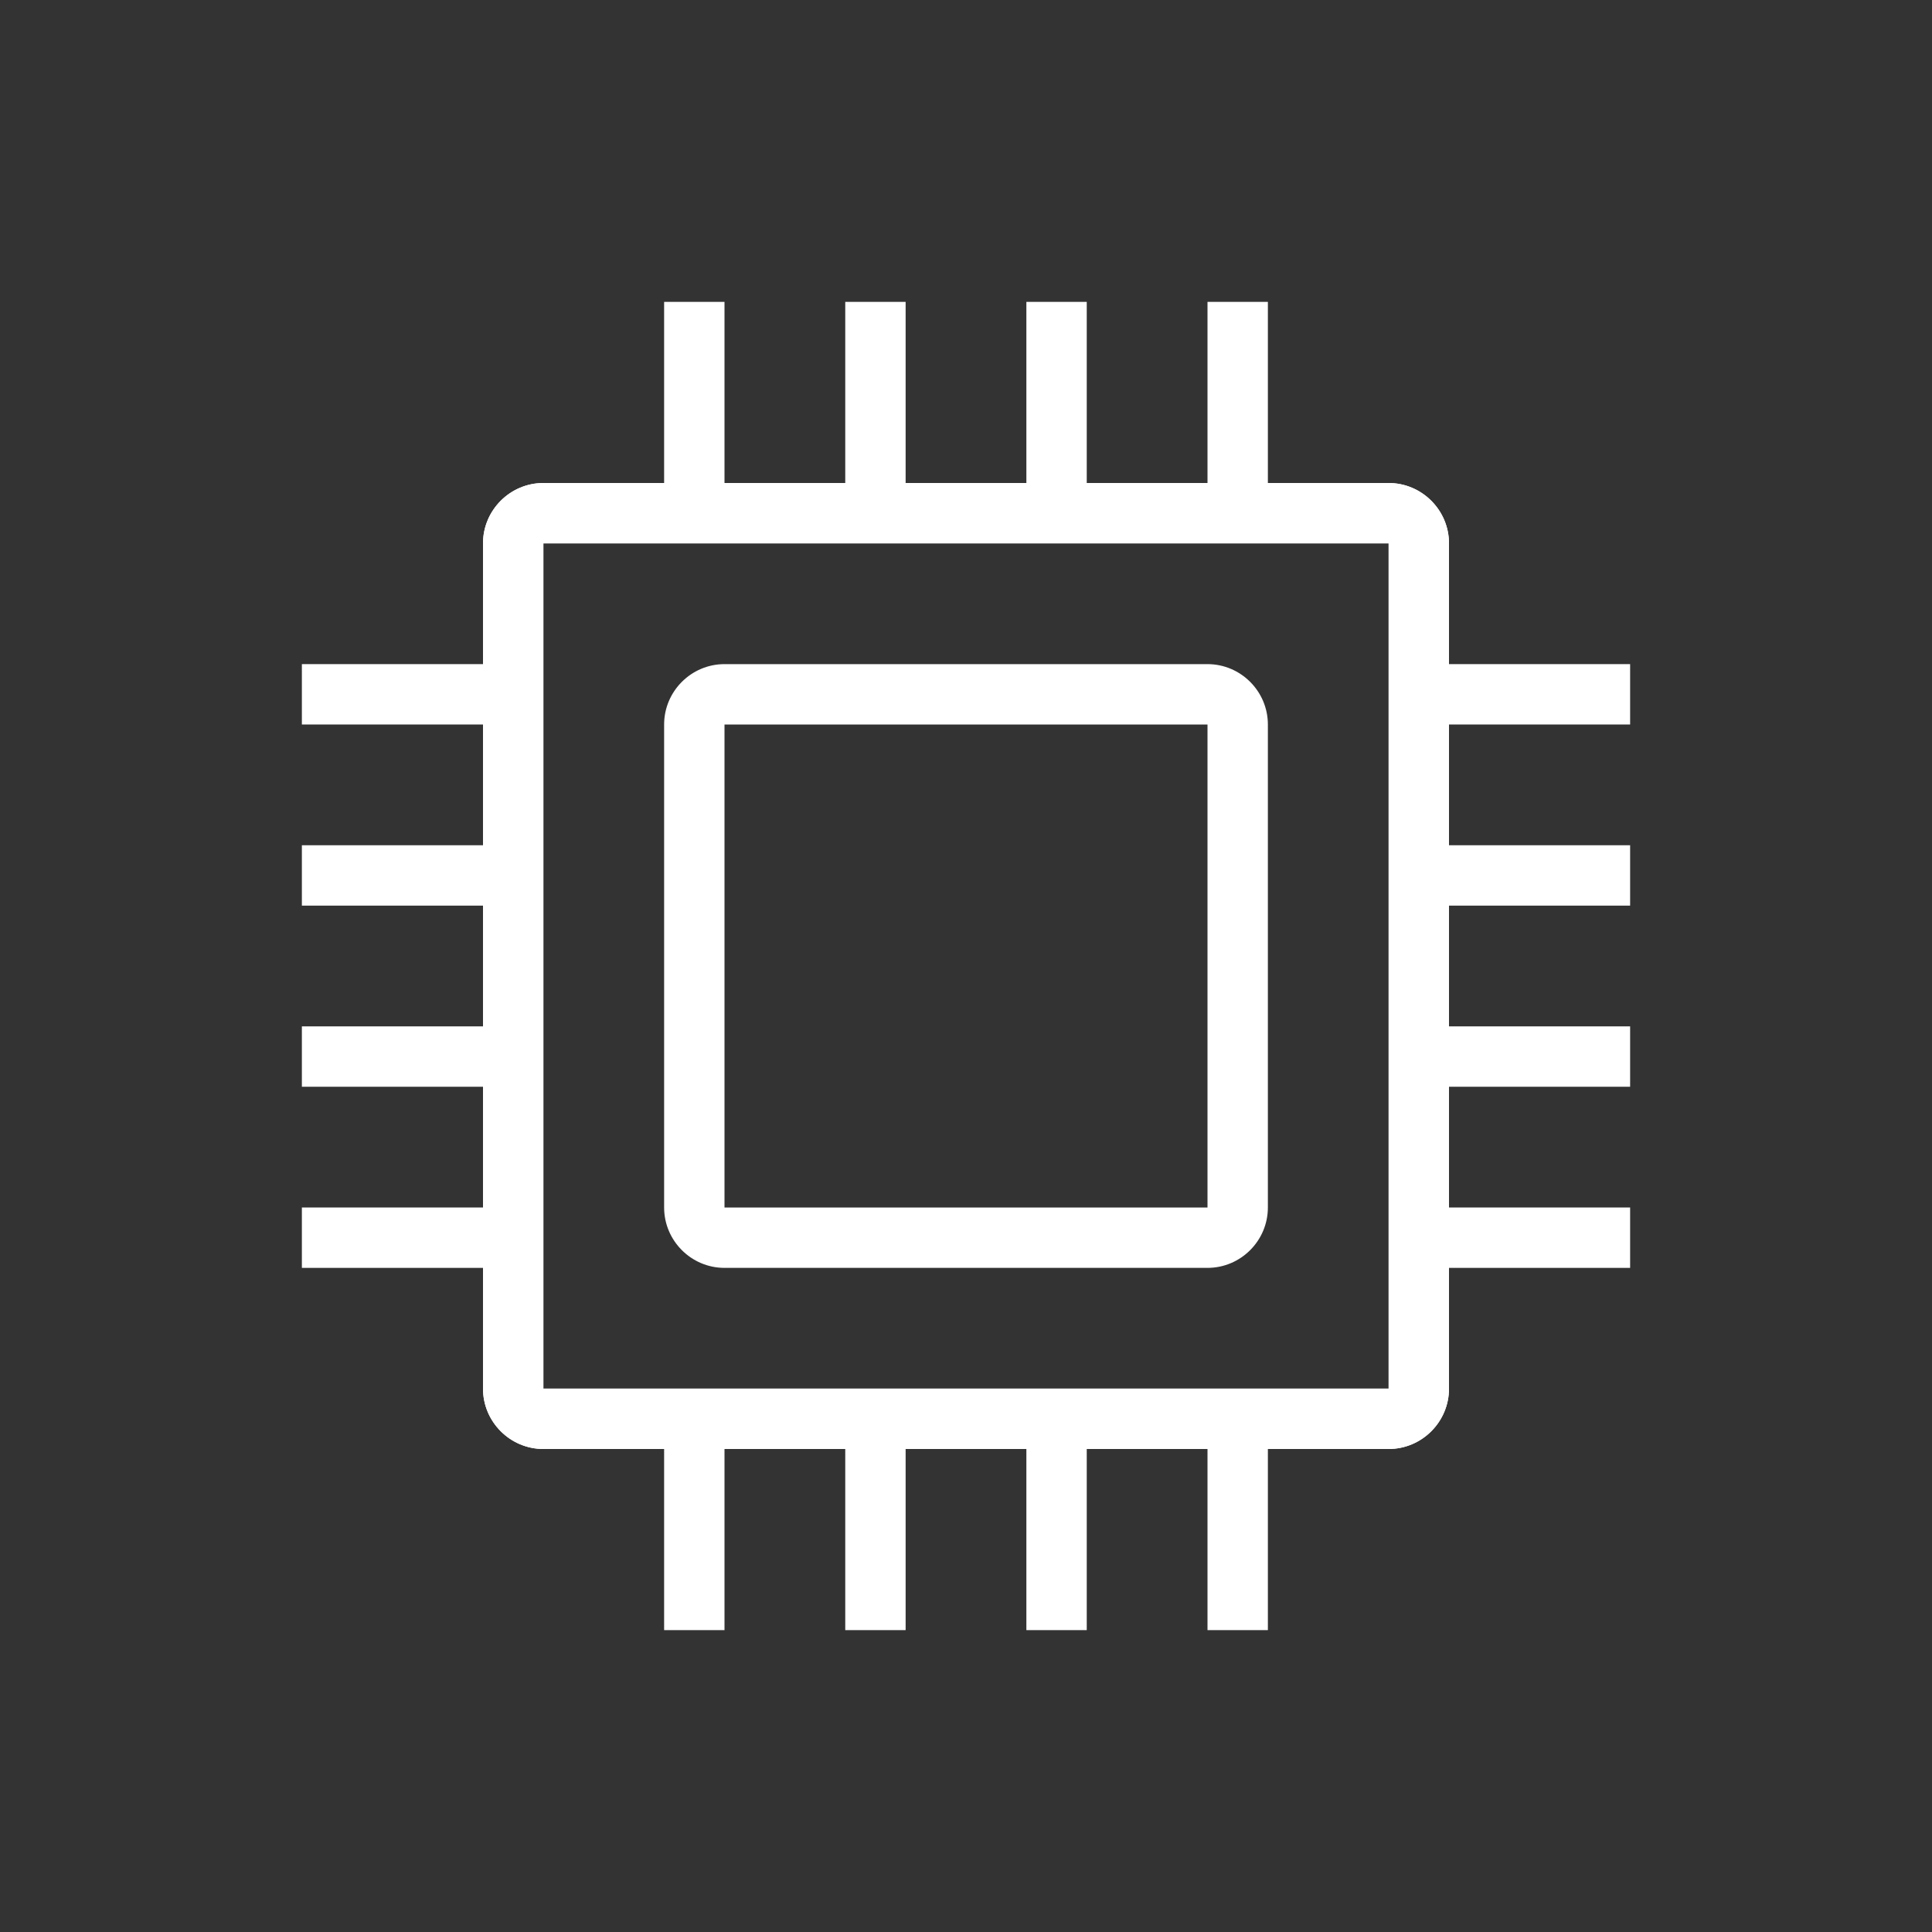 <?xml version="1.0" encoding="UTF-8"?>
<svg width="40px" height="40px" viewBox="0 0 40 40" version="1.1" xmlns="http://www.w3.org/2000/svg" xmlns:xlink="http://www.w3.org/1999/xlink">
    <rect x="0" y="0" width="40" height="40" fill="#333333" stroke="none"/>
    <!-- Generator: Sketch 64 (93537) - https://sketch.com -->
    <title>273-T40px</title>
    <desc>Created with Sketch.</desc>
    <g id="273-T40px" stroke="none" stroke-width="1" fill="none" fill-rule="evenodd">
        <g>
            <g id="Group" transform="translate(13.75, 30)" fill="#FFFFFF" fill-rule="nonzero">
                <rect id="Rectangle" x="0" y="0" width="1.25" height="3.75"></rect>
                <rect id="Rectangle" x="3.75" y="0" width="1.25" height="3.75"></rect>
                <rect id="Rectangle" x="7.5" y="0" width="1.25" height="3.75"></rect>
                <rect id="Rectangle" x="11.25" y="0" width="1.25" height="3.75"></rect>
            </g>
            <g id="Group" transform="translate(13.75, 6.25)" fill="#FFFFFF" fill-rule="nonzero">
                <rect id="Rectangle" x="0" y="0" width="1.25" height="3.75"></rect>
                <rect id="Rectangle" x="3.75" y="0" width="1.25" height="3.75"></rect>
                <rect id="Rectangle" x="7.5" y="0" width="1.25" height="3.75"></rect>
                <rect id="Rectangle" x="11.25" y="0" width="1.25" height="3.75"></rect>
            </g>
            <g id="Group" transform="translate(30, 13.75)" fill="#FFFFFF" fill-rule="nonzero">
                <rect id="Rectangle" x="0" y="0" width="3.75" height="1.25"></rect>
                <rect id="Rectangle" x="0" y="3.75" width="3.75" height="1.25"></rect>
                <rect id="Rectangle" x="0" y="7.5" width="3.75" height="1.25"></rect>
                <rect id="Rectangle" x="0" y="11.25" width="3.75" height="1.25"></rect>
            </g>
            <g id="Group" transform="translate(6.25, 13.75)" fill="#FFFFFF" fill-rule="nonzero">
                <rect id="Rectangle" x="0" y="0" width="3.75" height="1.25"></rect>
                <rect id="Rectangle" x="0" y="3.75" width="3.75" height="1.25"></rect>
                <rect id="Rectangle" x="0" y="7.5" width="3.75" height="1.25"></rect>
                <rect id="Rectangle" x="0" y="11.25" width="3.75" height="1.25"></rect>
            </g>
            <path d="M28.75,10 L11.25,10 C10.562,10 10,10.562 10,11.25 L10,28.75 C10,29.438 10.562,30 11.25,30 L28.75,30 C29.438,30 30,29.438 30,28.75 L30,11.25 C30,10.562 29.438,10 28.75,10 Z M28.75,28.75 L11.25,28.75 L11.25,11.25 L28.75,11.25 L28.75,28.75 Z" id="Shape" fill="#FFFFFF" fill-rule="nonzero"></path>
            <path d="M28.75,10 L11.25,10 C10.562,10 10,10.562 10,11.25 L10,28.75 C10,29.438 10.562,30 11.25,30 L28.75,30 C29.438,30 30,29.438 30,28.75 L30,11.25 C30,10.562 29.438,10 28.75,10 Z M28.75,28.75 L11.25,28.75 L11.25,11.25 L28.75,11.25 L28.75,28.75 Z" id="Shape" fill="#FFFFFF" fill-rule="nonzero"></path>
            <path d="M25,13.75 L15,13.75 C14.312,13.75 13.75,14.312 13.75,15 L13.75,25 C13.75,25.688 14.312,26.25 15,26.25 L25,26.25 C25.688,26.25 26.25,25.688 26.25,25 L26.25,15 C26.25,14.312 25.688,13.75 25,13.75 Z M25,25 L15,25 L15,15 L25,15 L25,25 Z" id="Shape" fill="#FFFFFF" fill-rule="nonzero"></path>
            <rect id="Rectangle" x="0" y="0" width="40" height="40"></rect>
        </g>
    </g>
</svg>